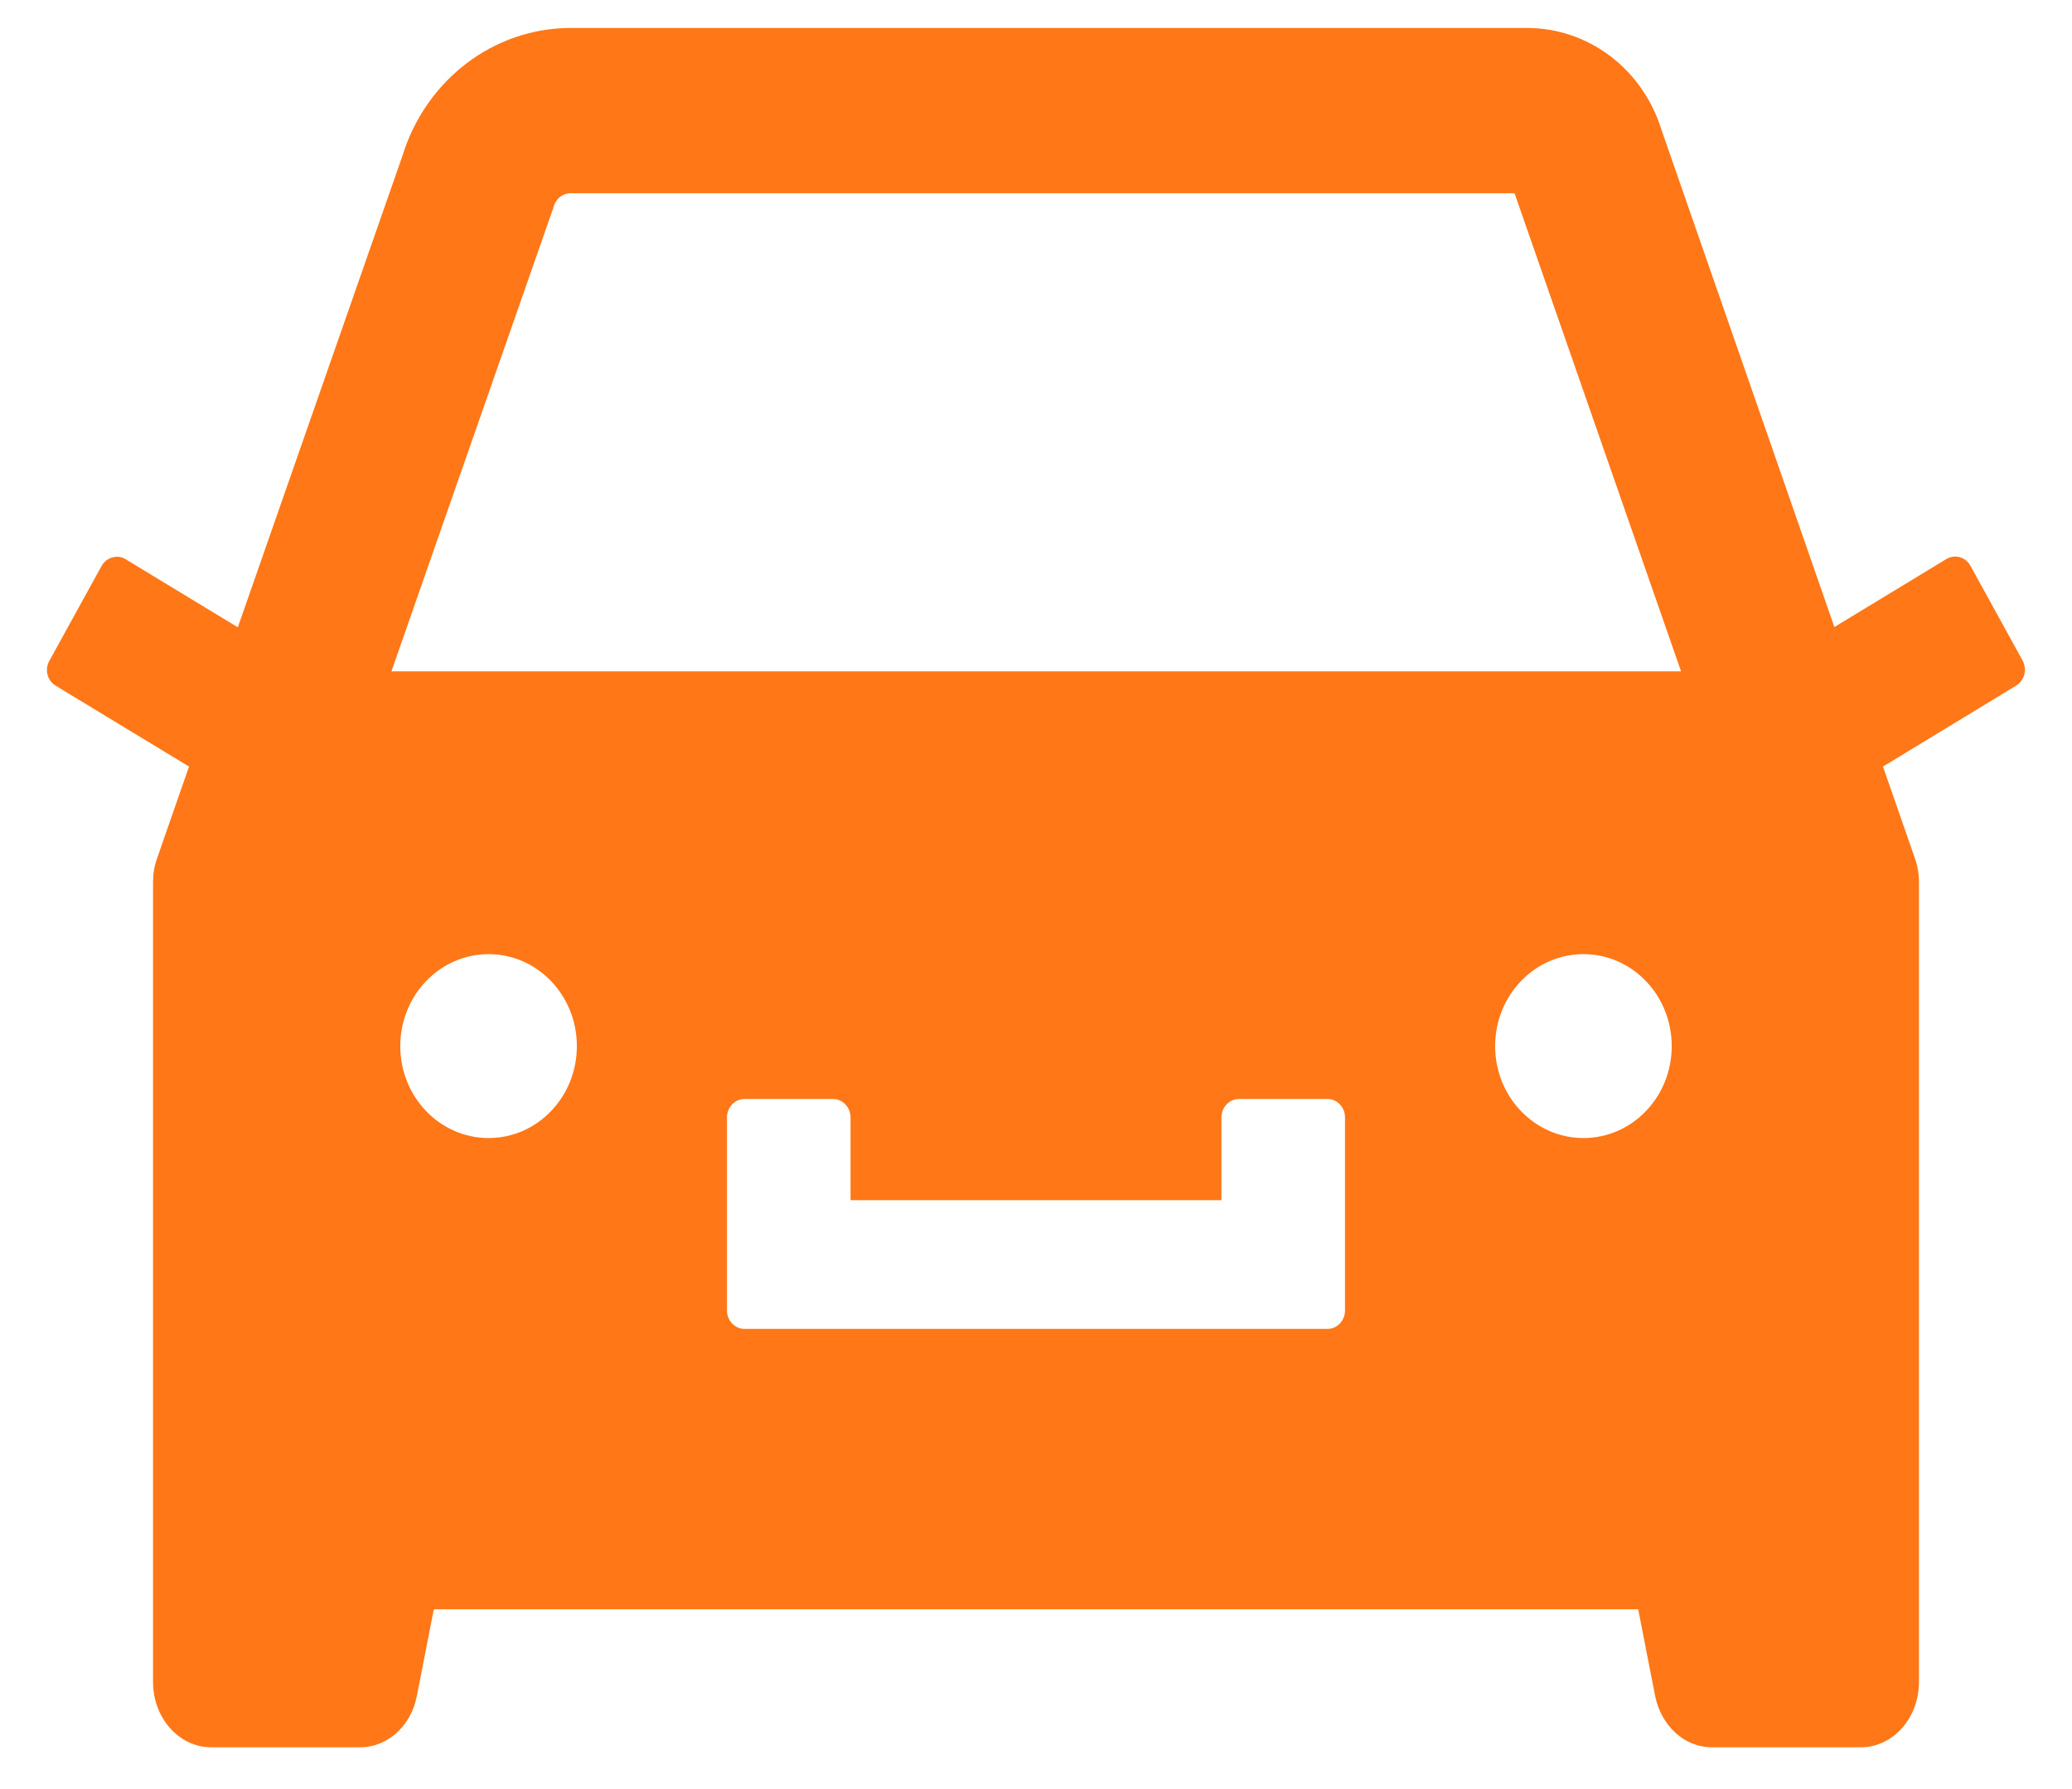<svg width="22" height="19" viewBox="0 0 22 19" fill="none" xmlns="http://www.w3.org/2000/svg">
<path d="M21.477 7.018L20.921 6.007C20.896 5.963 20.855 5.93 20.807 5.917C20.76 5.904 20.709 5.911 20.666 5.937L19.477 6.659L17.642 1.381C17.545 1.066 17.355 0.791 17.098 0.596C16.842 0.402 16.532 0.297 16.215 0.297H6.059C5.246 0.297 4.524 0.844 4.274 1.652L2.525 6.662L1.334 5.939C1.292 5.913 1.241 5.906 1.193 5.92C1.145 5.933 1.104 5.965 1.079 6.01L0.524 7.018C0.472 7.111 0.502 7.228 0.591 7.282L2.007 8.141L1.667 9.118C1.639 9.196 1.625 9.279 1.625 9.362V17.863C1.625 18.246 1.902 18.556 2.241 18.556H3.826C4.114 18.556 4.365 18.329 4.426 18.012L4.606 17.091H17.394L17.574 18.012C17.638 18.329 17.886 18.556 18.174 18.556H19.759C20.099 18.556 20.375 18.246 20.375 17.863V9.362C20.375 9.279 20.361 9.196 20.333 9.118L19.993 8.141L21.406 7.282C21.449 7.256 21.48 7.214 21.493 7.165C21.506 7.116 21.5 7.063 21.477 7.018ZM5.188 12.086C4.67 12.086 4.25 11.649 4.25 11.11C4.25 10.57 4.67 10.133 5.188 10.133C5.706 10.133 6.125 10.57 6.125 11.11C6.125 11.649 5.706 12.086 5.188 12.086ZM14.281 13.918C14.281 14.025 14.197 14.113 14.094 14.113H7.906C7.803 14.113 7.719 14.025 7.719 13.918V11.867C7.719 11.759 7.803 11.671 7.906 11.671H8.844C8.947 11.671 9.031 11.759 9.031 11.867V12.746H12.969V11.867C12.969 11.759 13.053 11.671 13.156 11.671H14.094C14.197 11.671 14.281 11.759 14.281 11.867V13.918ZM16.813 12.086C16.295 12.086 15.875 11.649 15.875 11.11C15.875 10.57 16.295 10.133 16.813 10.133C17.331 10.133 17.75 10.57 17.75 11.11C17.75 11.649 17.331 12.086 16.813 12.086ZM4.156 7.13L5.86 2.25L5.872 2.218L5.881 2.187C5.907 2.106 5.977 2.052 6.059 2.052H16.081L17.849 7.13H4.156Z" fill="#FF7717"/>
</svg>
